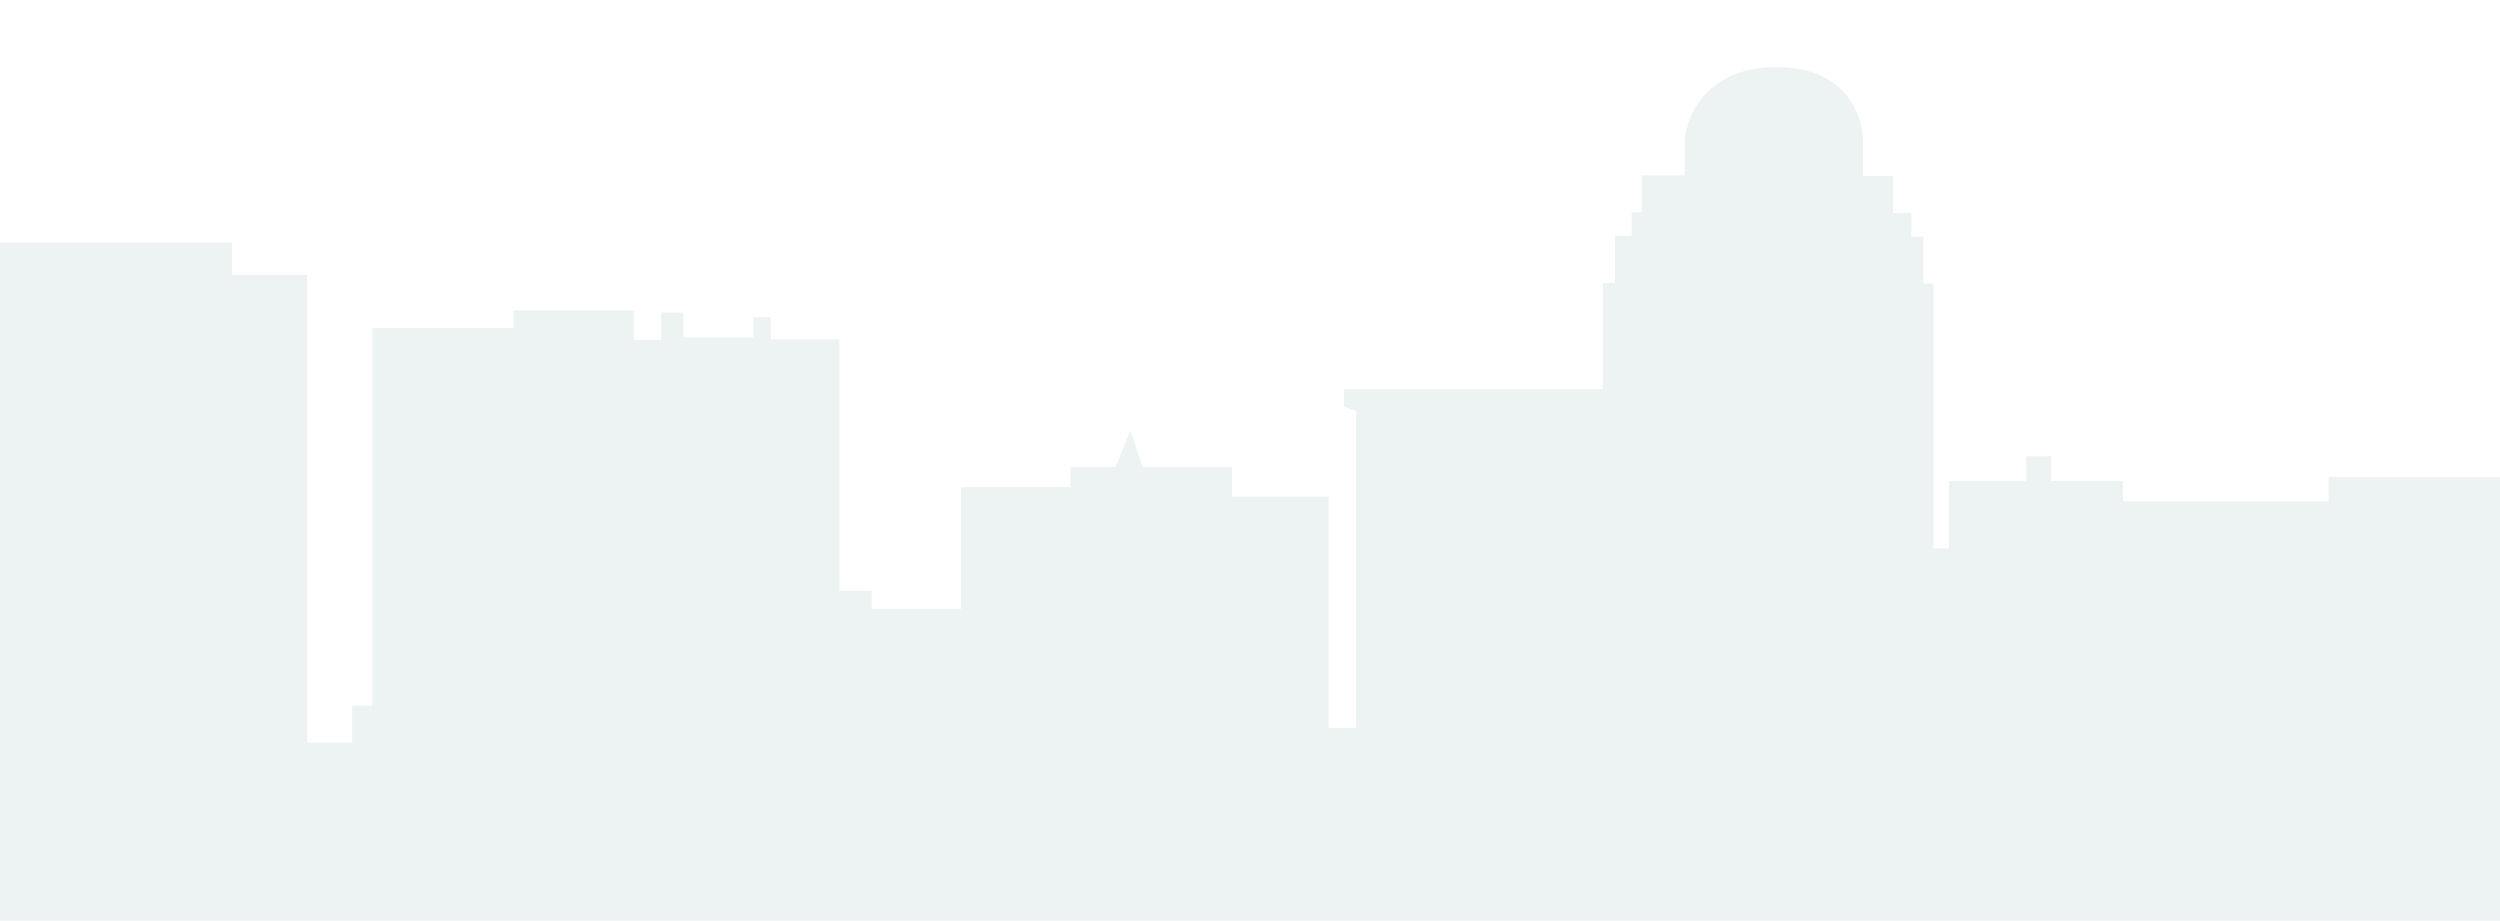 <?xml version="1.0" encoding="utf-8"?>
<!-- Generator: Adobe Illustrator 19.2.0, SVG Export Plug-In . SVG Version: 6.00 Build 0)  -->
<svg version="1.1" id="Layer_1" xmlns="http://www.w3.org/2000/svg" xmlns:xlink="http://www.w3.org/1999/xlink" x="0px" y="0px"
	 viewBox="0 0 372 137" style="enable-background:new 0 0 372 137;" xml:space="preserve">
<style type="text/css">
	.st0{opacity:0.2;fill:#A8C1C1;enable-background:new    ;}
</style>
<path class="st0" d="M372,71h-25.5v3.6h-23.6h-4.4h-2.6v-3h-10.7v-3.7h-3.7v3.7H290v10h-2.3V42.2h-1.5v-7h-1.8v-3.5h-2.7v-5.5h-4.5
	v-5.7c0,0-0.2-10.5-12.8-10.5c-12.6-0.1-13.7,10.4-13.7,10.4v5.7h-6.4v5.5h-1.5v3.5h-2.5v7h-1.8v15.8H200v2.6l1.8,0.7v47.1h-4.1
	V73.9h-14.4v-4.4H170l-1.8-5.5l-2.2,5.5h-6.7v3H143v18.1h-13.3v-2.7h-4.8V50.5h-10.2v-3.3h-2.6v3h-10.4v-3.7h-3.3v4.1h-4.1v-4.4
	H76.4v2.6h-21V105h-3v5.5h-6.7V40.9H34.5v-4.8H0V137h372V74.6V71z"/>
</svg>
